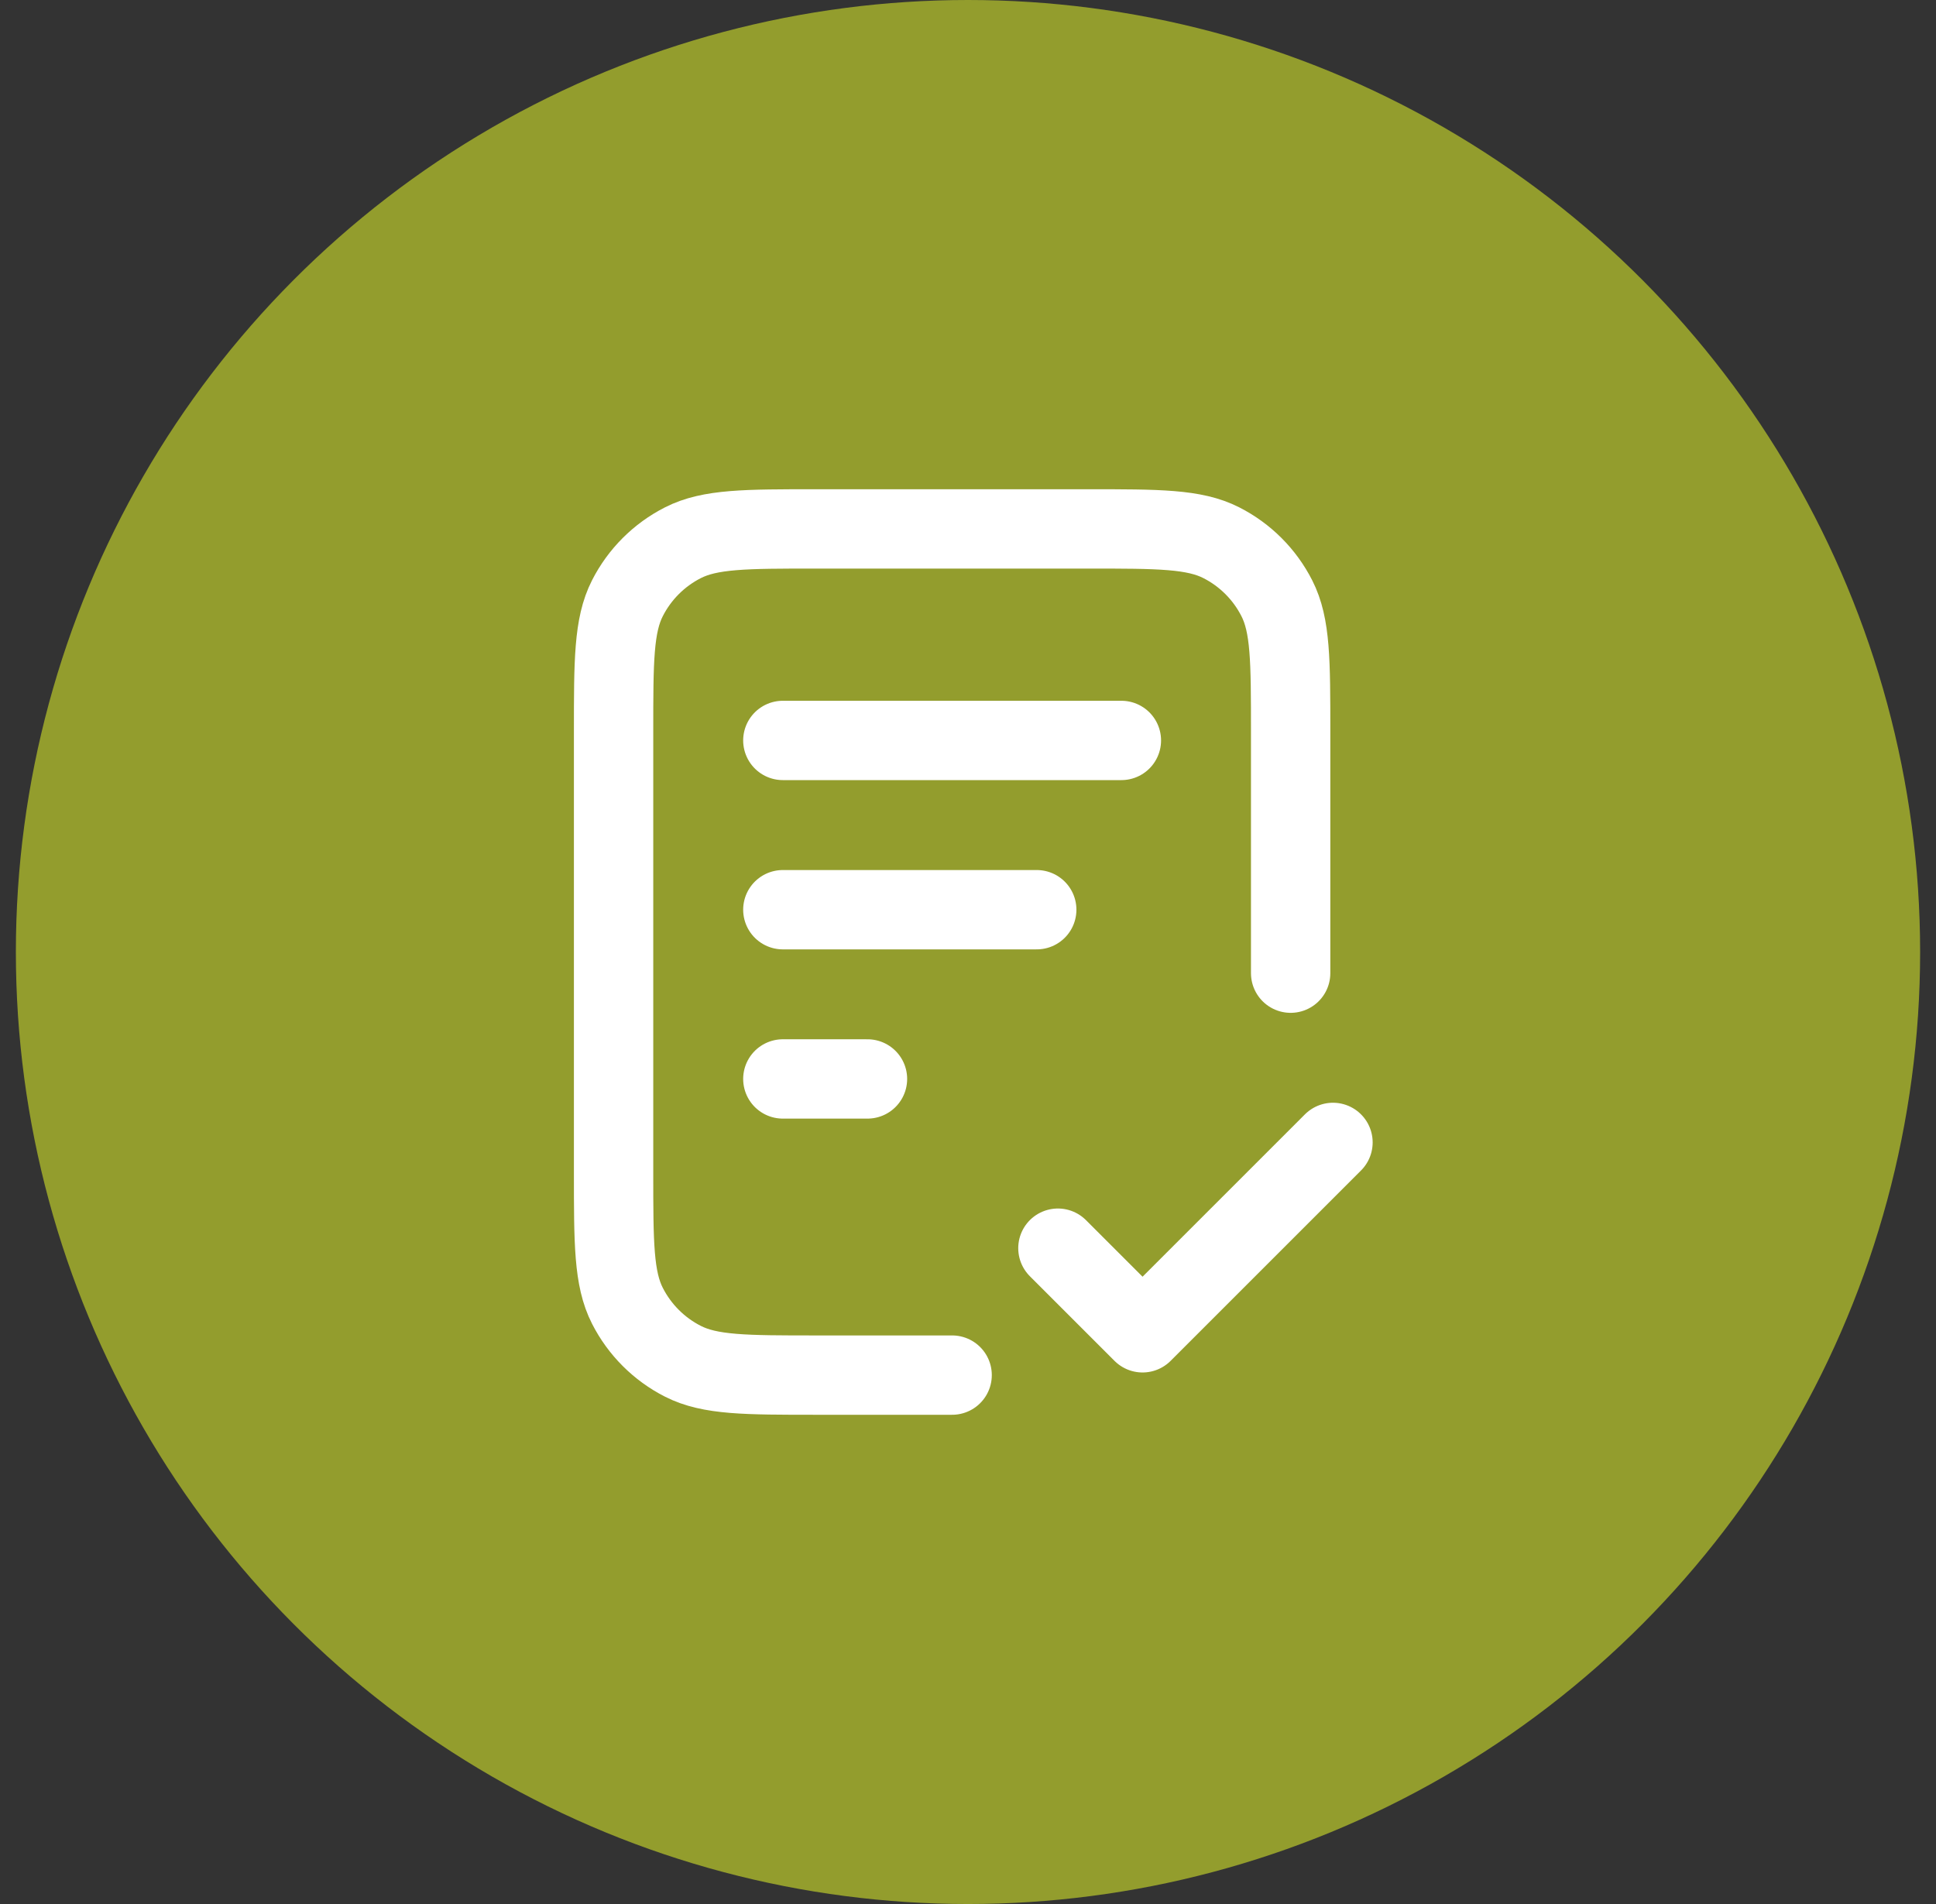 <svg width="61" height="60" viewBox="0 0 61 60" fill="none" xmlns="http://www.w3.org/2000/svg">
<rect x="0" y="0" width="61" height="60" fill="#333333" stroke="none"/>
<circle cx="30.5" cy="30" r="30" fill="#939D2D"/>
<path d="M40.666 30.667V23.067C40.666 20.826 40.666 19.706 40.23 18.851C39.847 18.098 39.235 17.486 38.482 17.103C37.627 16.667 36.507 16.667 34.266 16.667H25.733C23.493 16.667 22.373 16.667 21.517 17.103C20.764 17.486 20.152 18.098 19.769 18.851C19.333 19.706 19.333 20.826 19.333 23.067V36.933C19.333 39.173 19.333 40.294 19.769 41.149C20.152 41.902 20.764 42.514 21.517 42.897C22.373 43.333 23.493 43.333 25.733 43.333H30M32.666 28.667H24.666M27.333 34H24.666M35.333 23.333H24.666M33.333 39.333L36 42L42 36" stroke="white" stroke-width="2.5" stroke-linecap="round" stroke-linejoin="round"/>
</svg>
